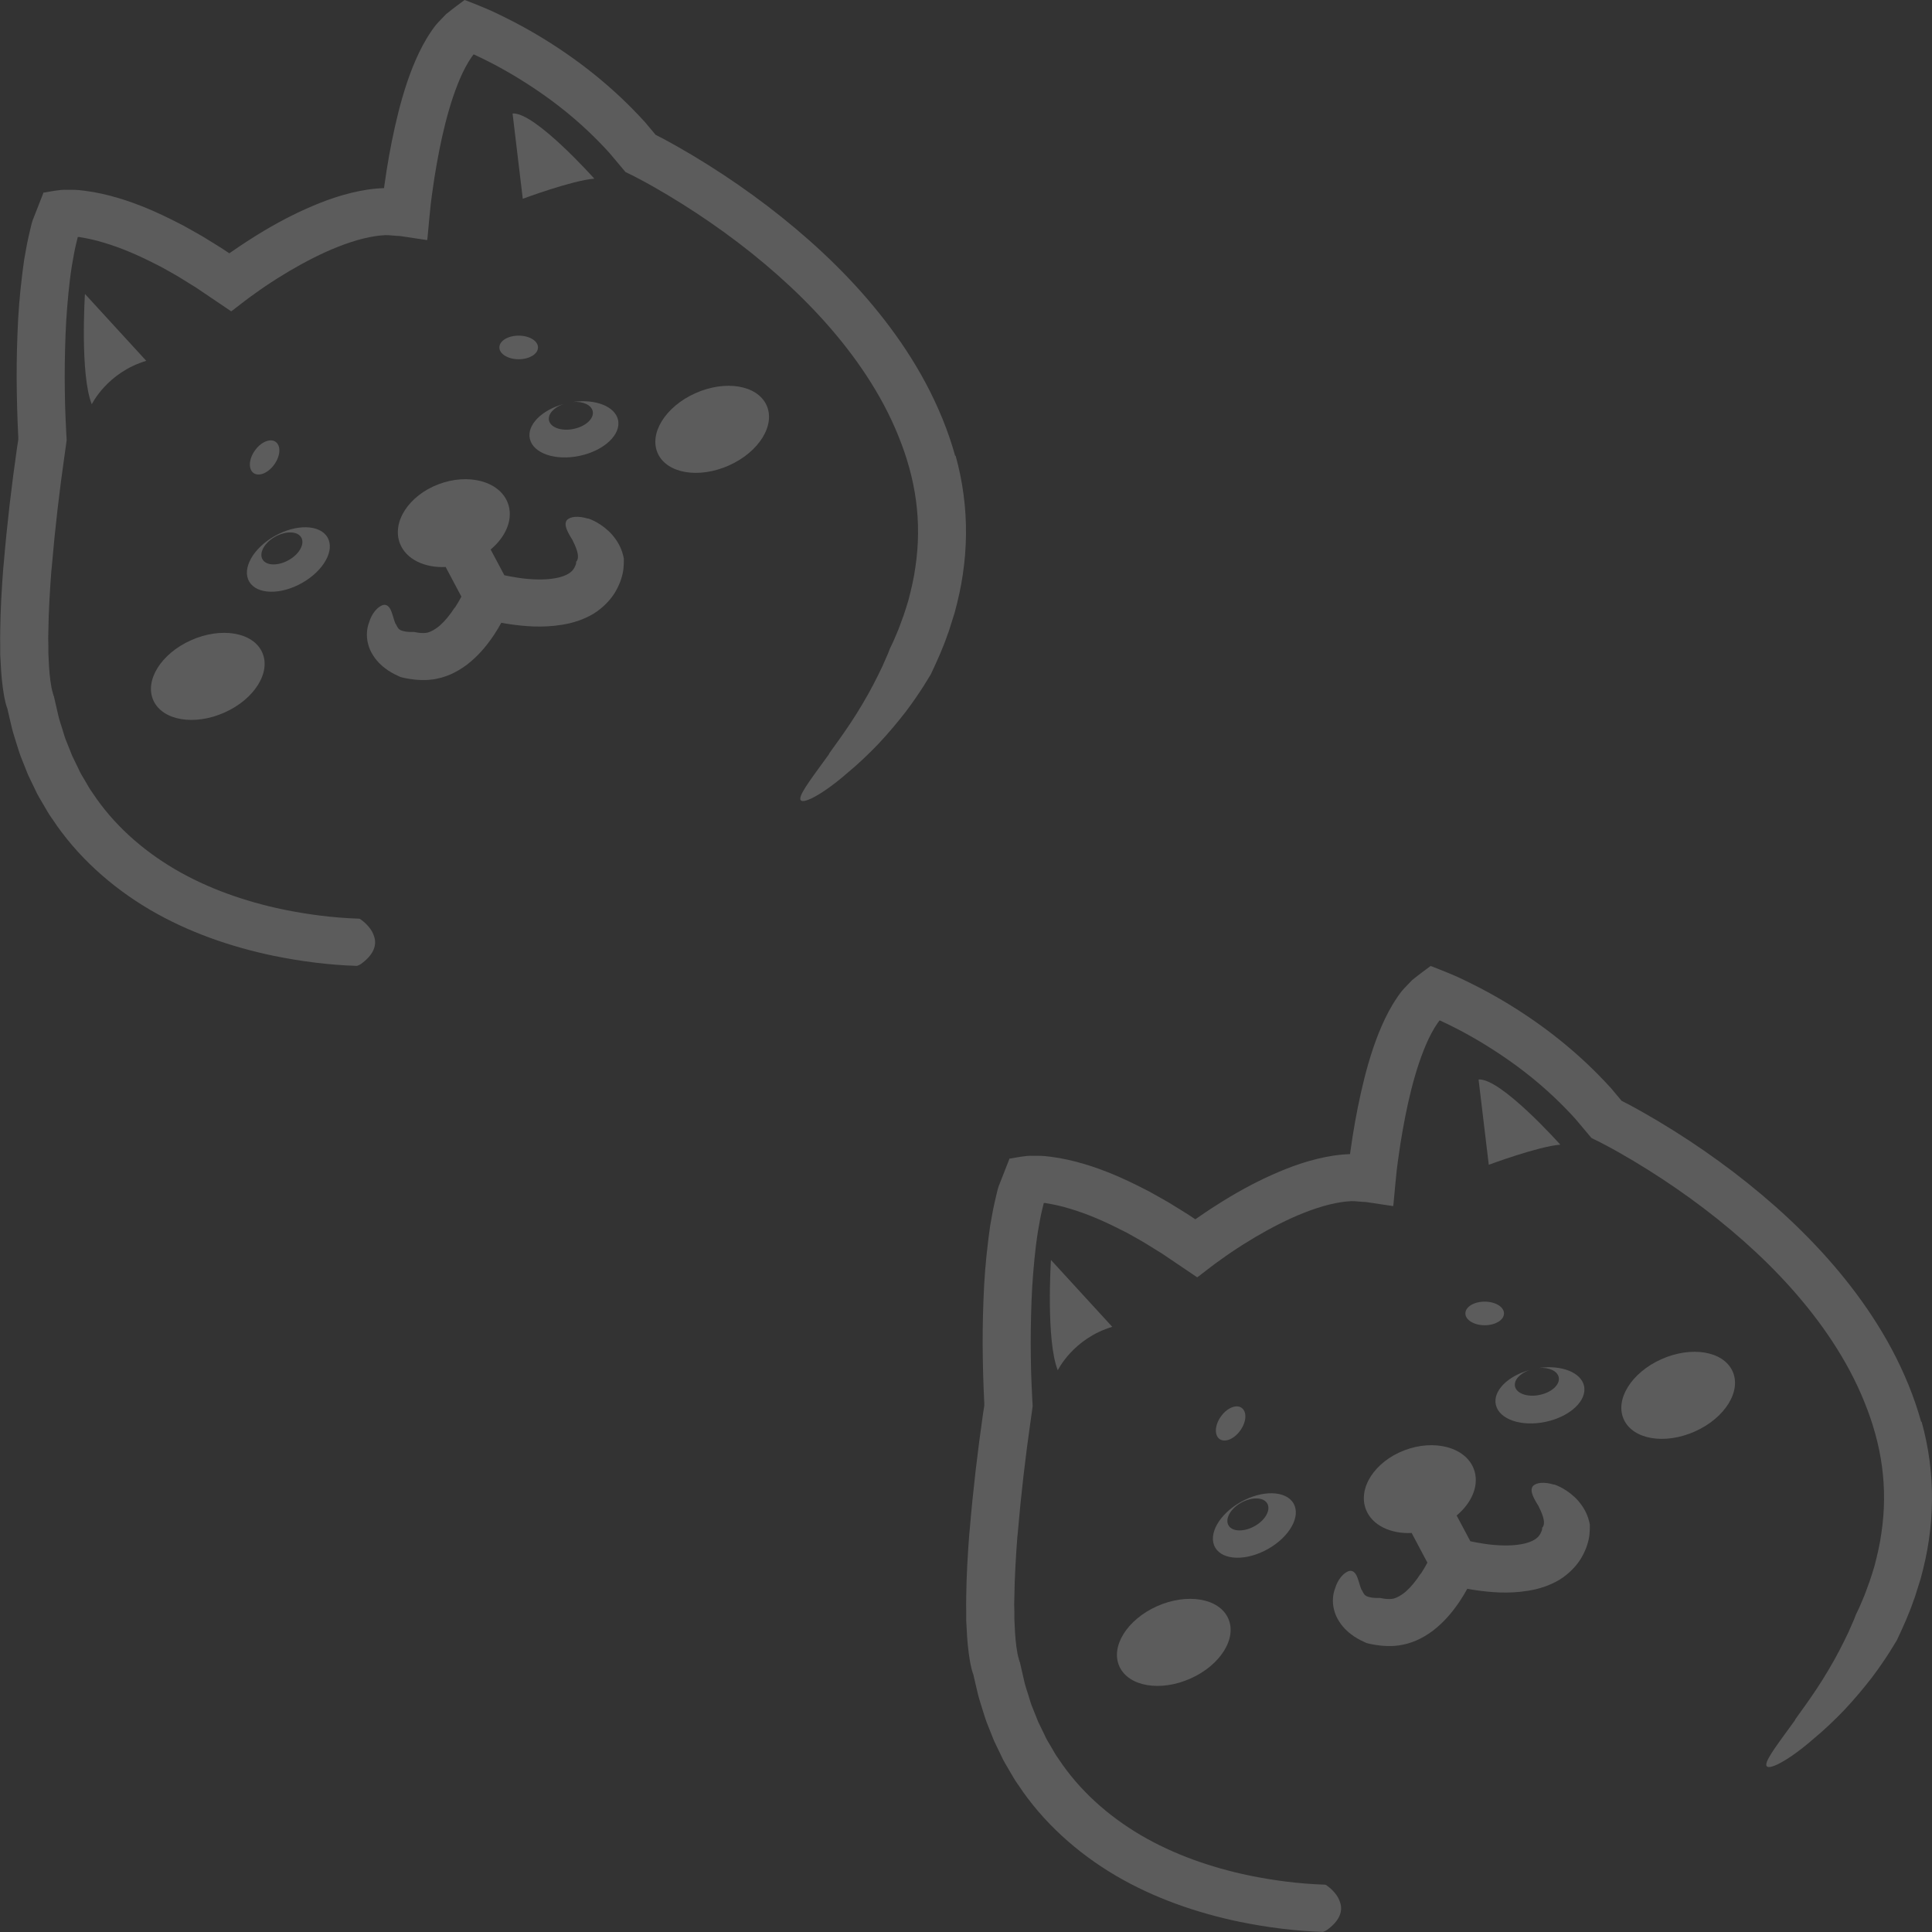 <svg width="80" height="80" viewBox="0 0 80 80" fill="none" xmlns="http://www.w3.org/2000/svg">
<rect x="0" y="0" width="80" height="80" fill="#333333" stroke="none"/>
<g opacity="0.2">
<path d="M39.551 18.874C39.405 18.347 39.227 17.834 39.024 17.336C38.615 16.334 38.103 15.384 37.511 14.486C36.391 12.788 35.014 11.287 33.514 9.957C32.009 8.626 30.383 7.454 28.662 6.424C28.257 6.185 27.848 5.949 27.43 5.728L27.148 5.583L26.706 5.056C26.057 4.341 25.357 3.683 24.609 3.081C23.861 2.479 23.076 1.938 22.253 1.449C21.84 1.204 21.421 0.974 20.993 0.762C20.885 0.705 20.777 0.658 20.669 0.602L20.504 0.522L20.255 0.409C20.044 0.315 19.837 0.235 19.63 0.15L19.319 0.028L19.239 0C19.239 0 19.197 0.033 19.174 0.047L19.042 0.146C18.882 0.259 18.732 0.381 18.581 0.499L18.468 0.588L18.365 0.696L18.158 0.912C18.125 0.945 18.088 0.988 18.059 1.021L17.984 1.119L17.871 1.275C17.805 1.378 17.735 1.477 17.674 1.58C17.429 1.989 17.241 2.399 17.077 2.808C16.757 3.621 16.536 4.435 16.353 5.249C16.169 6.062 16.028 6.876 15.915 7.69L15.901 7.788L15.596 7.807C15.473 7.817 15.356 7.835 15.234 7.849C14.284 7.995 13.442 8.301 12.648 8.658C11.853 9.016 11.105 9.434 10.391 9.891C10.212 10.004 10.034 10.121 9.86 10.239L9.497 10.488C9.497 10.488 9.497 10.488 9.488 10.483L9.225 10.309L8.957 10.14L8.416 9.806C8.233 9.698 8.045 9.594 7.861 9.491L7.584 9.336L7.297 9.19C6.535 8.8 5.736 8.447 4.876 8.193C4.443 8.066 3.996 7.962 3.526 7.901L3.282 7.873C3.178 7.864 3.08 7.859 2.981 7.859C2.783 7.859 2.581 7.849 2.393 7.882C2.2 7.901 2.026 7.944 1.838 7.972H1.801C1.801 7.972 1.791 8 1.787 8.009L1.763 8.075L1.711 8.207L1.608 8.47L1.401 8.997C1.326 9.157 1.274 9.402 1.26 9.467C1.213 9.679 1.157 9.891 1.119 10.098L1.006 10.723C0.973 10.93 0.95 11.137 0.922 11.344C0.818 12.172 0.752 12.995 0.724 13.813C0.691 14.631 0.682 15.45 0.696 16.263C0.701 16.672 0.715 17.077 0.729 17.486L0.757 18.102V18.154V18.168V18.206L0.71 18.507C0.48 20.101 0.291 21.71 0.155 23.328L0.146 23.422L0.136 23.516C0.071 24.376 0.019 25.237 0.009 26.112C0.005 26.328 0.005 26.549 0.009 26.77V27.104L0.028 27.443C0.047 27.894 0.085 28.341 0.174 28.844L0.216 29.042C0.23 29.108 0.254 29.188 0.277 29.263L0.306 29.343L0.334 29.47L0.489 30.133C0.541 30.354 0.621 30.57 0.682 30.787C0.752 31.003 0.813 31.224 0.903 31.436L1.157 32.075C1.255 32.282 1.359 32.489 1.458 32.701C1.552 32.912 1.674 33.11 1.791 33.307C1.909 33.505 2.017 33.712 2.158 33.9C3.183 35.457 4.612 36.731 6.202 37.667C7.8 38.603 9.549 39.205 11.322 39.577C12.46 39.807 13.602 39.958 14.773 39.995C14.82 39.991 14.919 39.934 14.942 39.92C15.511 39.511 15.596 39.106 15.497 38.796C15.412 38.481 15.158 38.236 14.961 38.09C14.905 38.044 14.886 38.039 14.843 38.039C13.809 38.006 12.761 37.87 11.74 37.663C10.142 37.329 8.595 36.788 7.227 35.983C5.863 35.179 4.678 34.116 3.827 32.823C3.71 32.668 3.62 32.494 3.522 32.329C3.423 32.165 3.319 32 3.244 31.821L2.99 31.299L2.774 30.758C2.694 30.58 2.642 30.392 2.586 30.203C2.53 30.015 2.459 29.832 2.417 29.639L2.285 29.065L2.247 28.896L2.238 28.863V28.844L2.219 28.807L2.196 28.731C2.196 28.731 2.186 28.694 2.182 28.675C2.182 28.666 2.182 28.661 2.177 28.656C2.177 28.661 2.177 28.661 2.177 28.656C2.172 28.628 2.163 28.609 2.153 28.571L2.13 28.459C2.069 28.125 2.031 27.73 2.017 27.334L2.003 27.038V26.737C1.994 26.535 1.994 26.333 2.003 26.126C2.012 25.308 2.064 24.48 2.125 23.652L2.135 23.563L2.144 23.473C2.276 21.907 2.459 20.336 2.685 18.765L2.727 18.469L2.76 18.225C2.76 18.131 2.746 18.003 2.746 17.975L2.718 17.392C2.699 17.002 2.689 16.611 2.685 16.221C2.671 15.44 2.685 14.655 2.713 13.879C2.741 13.103 2.807 12.332 2.896 11.57C2.924 11.382 2.943 11.193 2.976 11.005L3.075 10.45C3.108 10.267 3.155 10.088 3.197 9.909L3.221 9.815H3.277C3.611 9.867 3.959 9.942 4.307 10.051C5.007 10.258 5.703 10.559 6.385 10.906L6.639 11.034L6.893 11.175C7.062 11.269 7.231 11.363 7.396 11.461L7.889 11.767L8.139 11.922L8.383 12.087L9.385 12.764L9.512 12.849L9.573 12.891C9.573 12.891 9.615 12.863 9.634 12.849L9.878 12.661C10.043 12.534 10.203 12.407 10.367 12.289C10.758 12.007 10.823 11.965 11.002 11.842C11.162 11.734 11.322 11.631 11.486 11.527C12.14 11.114 12.812 10.742 13.494 10.431C14.176 10.126 14.881 9.877 15.544 9.778C15.624 9.768 15.709 9.754 15.788 9.75L15.906 9.74C15.953 9.74 15.962 9.731 16.094 9.74L16.404 9.764L16.559 9.773C16.611 9.778 16.668 9.787 16.724 9.797L17.373 9.895L17.688 9.942C17.707 9.858 17.707 9.745 17.721 9.646L17.777 9.039C17.796 8.837 17.815 8.635 17.838 8.437L17.876 8.141L17.904 7.939C18.008 7.172 18.144 6.406 18.309 5.658C18.478 4.91 18.68 4.176 18.948 3.499C19.08 3.16 19.23 2.841 19.399 2.563L19.526 2.366L19.592 2.276C19.592 2.276 19.606 2.257 19.611 2.253L19.672 2.276L19.818 2.347C19.916 2.394 20.011 2.436 20.109 2.488C20.495 2.681 20.876 2.888 21.247 3.109C21.99 3.551 22.705 4.04 23.372 4.576C24.04 5.112 24.661 5.7 25.23 6.326L25.653 6.829L25.878 7.097C25.892 7.121 25.921 7.135 25.944 7.144L26.019 7.182L26.175 7.257L26.499 7.426C26.884 7.628 27.265 7.849 27.646 8.075C29.264 9.044 30.801 10.149 32.197 11.386C33.594 12.623 34.854 14.001 35.86 15.525C36.387 16.325 36.843 17.166 37.195 18.041C37.374 18.479 37.529 18.925 37.651 19.372C37.774 19.819 37.868 20.27 37.929 20.727C38.051 21.639 38.042 22.566 37.905 23.478C37.844 23.934 37.736 24.39 37.619 24.842C37.553 25.068 37.482 25.289 37.407 25.51L37.369 25.608C37.294 25.82 37.219 26.032 37.13 26.234L36.998 26.544L36.852 26.85C36.852 26.85 36.824 26.925 36.772 27.057C36.716 27.184 36.636 27.372 36.537 27.593C36.33 28.031 36.039 28.609 35.705 29.164C35.051 30.279 34.243 31.285 34.337 31.215C33.707 32.089 33.152 32.8 33.138 33.058C33.124 33.19 33.26 33.218 33.584 33.068C33.904 32.917 34.417 32.593 35.113 31.986C35.531 31.638 35.973 31.224 36.387 30.787C36.8 30.349 37.181 29.888 37.506 29.47C37.825 29.046 38.084 28.661 38.263 28.379C38.437 28.096 38.54 27.927 38.54 27.927C38.799 27.381 39.048 26.831 39.245 26.253L39.288 26.14C39.372 25.881 39.452 25.623 39.532 25.364C39.673 24.837 39.795 24.306 39.871 23.765C40.031 22.683 40.045 21.573 39.899 20.482C39.828 19.936 39.716 19.396 39.57 18.869L39.551 18.874ZM0.31 29.357C0.31 29.357 0.31 29.371 0.31 29.357V29.357ZM0.752 18.154C0.752 18.154 0.752 18.149 0.752 18.154V18.154Z" fill="white"/>
<path d="M3.799 16.743C3.799 16.743 4.434 15.426 6.056 14.941L3.517 12.171C3.517 12.171 3.305 15.492 3.799 16.738V16.743Z" fill="white"/>
<path d="M21.224 4.699L21.647 8.231C21.647 8.231 23.692 7.469 24.609 7.398C24.609 7.398 22.14 4.628 21.224 4.699V4.699Z" fill="white"/>
<path d="M11.369 19.217C11.618 18.86 11.637 18.446 11.406 18.291C11.181 18.14 10.795 18.305 10.546 18.667C10.297 19.024 10.278 19.438 10.508 19.593C10.734 19.744 11.12 19.579 11.369 19.217Z" fill="white"/>
<path d="M20.678 14.387C20.678 14.655 21.036 14.876 21.477 14.876C21.919 14.876 22.277 14.659 22.277 14.387C22.277 14.114 21.919 13.898 21.477 13.898C21.036 13.898 20.678 14.114 20.678 14.387Z" fill="white"/>
<path d="M12.512 24.136C13.405 23.628 13.875 22.787 13.56 22.25C13.245 21.714 12.262 21.691 11.369 22.199C10.476 22.707 10.006 23.549 10.321 24.085C10.636 24.621 11.618 24.644 12.512 24.136ZM10.871 23.163C10.716 22.899 10.946 22.476 11.388 22.227C11.83 21.978 12.319 21.987 12.474 22.255C12.629 22.518 12.399 22.942 11.957 23.191C11.515 23.44 11.026 23.431 10.871 23.163Z" fill="white"/>
<path d="M18.826 25.162C18.638 25.453 18.426 25.712 18.224 25.891C18.022 26.07 17.843 26.154 17.716 26.192C17.603 26.22 17.472 26.215 17.34 26.201C17.218 26.187 17.157 26.168 17.157 26.168C17.157 26.168 17.072 26.168 16.964 26.168C16.856 26.164 16.738 26.145 16.663 26.121C16.583 26.102 16.512 26.06 16.465 25.98C16.418 25.905 16.395 25.825 16.381 25.839C16.268 25.576 16.226 25.218 16.061 25.096C15.981 25.03 15.878 25.021 15.737 25.11C15.666 25.152 15.591 25.223 15.506 25.326C15.426 25.43 15.342 25.576 15.281 25.778C15.191 26.013 15.154 26.333 15.243 26.672C15.328 27.01 15.549 27.32 15.765 27.518C15.986 27.725 16.197 27.847 16.348 27.922C16.498 27.998 16.588 28.035 16.588 28.035C16.588 28.035 16.733 28.078 16.978 28.115C17.105 28.134 17.246 28.153 17.429 28.158C17.457 28.158 17.481 28.158 17.509 28.158C17.533 28.158 17.556 28.158 17.58 28.158C17.631 28.158 17.683 28.158 17.74 28.153C17.852 28.144 17.979 28.13 18.102 28.101C18.605 28.003 19.103 27.73 19.498 27.391C19.898 27.052 20.217 26.653 20.485 26.244C20.584 26.093 20.674 25.942 20.758 25.787C20.866 25.806 20.988 25.83 21.12 25.848C21.684 25.928 22.446 26.008 23.292 25.867C23.711 25.801 24.162 25.66 24.571 25.416C24.98 25.166 25.323 24.8 25.512 24.452C25.695 24.127 25.794 23.784 25.817 23.53C25.831 23.403 25.831 23.299 25.831 23.229C25.831 23.158 25.831 23.121 25.831 23.121C25.831 23.121 25.822 23.074 25.803 22.998C25.784 22.923 25.751 22.81 25.7 22.693C25.596 22.448 25.403 22.175 25.192 21.983C24.98 21.785 24.759 21.649 24.595 21.569C24.43 21.489 24.327 21.456 24.341 21.474C23.951 21.352 23.607 21.385 23.476 21.536C23.349 21.696 23.438 21.936 23.701 22.354C23.767 22.49 23.833 22.627 23.875 22.754C23.918 22.881 23.936 22.994 23.932 23.069C23.918 23.229 23.857 23.257 23.857 23.257C23.857 23.257 23.857 23.271 23.857 23.299C23.857 23.328 23.847 23.379 23.791 23.492C23.739 23.591 23.678 23.666 23.556 23.746C23.433 23.826 23.231 23.901 22.987 23.944C22.498 24.033 21.882 23.991 21.43 23.92C21.209 23.887 21.021 23.85 20.885 23.821C20.857 23.77 20.833 23.723 20.805 23.671C20.721 23.511 20.641 23.356 20.565 23.219C20.471 23.045 20.387 22.886 20.316 22.754C20.97 22.208 21.275 21.456 21.021 20.811C20.669 19.922 19.385 19.584 18.153 20.054C16.922 20.524 16.212 21.625 16.564 22.514C16.823 23.163 17.584 23.52 18.454 23.478C18.544 23.643 18.656 23.859 18.793 24.118C18.882 24.287 18.99 24.489 19.103 24.701V24.71C19.018 24.866 18.929 25.021 18.835 25.166L18.826 25.162Z" fill="white"/>
<path d="M7.908 26.512C6.667 27.066 5.971 28.186 6.356 29.014C6.742 29.841 8.058 30.058 9.3 29.503C10.541 28.948 11.237 27.828 10.851 27.001C10.466 26.173 9.149 25.956 7.908 26.512Z" fill="white"/>
<path d="M30.185 19.273C31.427 18.718 32.123 17.599 31.737 16.771C31.351 15.943 30.035 15.727 28.794 16.282C27.552 16.837 26.857 17.956 27.242 18.784C27.628 19.612 28.944 19.828 30.185 19.273Z" fill="white"/>
<path d="M23.321 16.734C22.418 16.988 21.812 17.604 21.939 18.168C22.075 18.775 23.001 19.09 24.007 18.874C25.018 18.657 25.724 17.994 25.592 17.387C25.465 16.823 24.652 16.513 23.725 16.644C24.139 16.611 24.487 16.767 24.543 17.025C24.609 17.326 24.257 17.655 23.758 17.759C23.26 17.867 22.799 17.707 22.733 17.411C22.677 17.152 22.931 16.875 23.321 16.734Z" fill="white"/>
<path d="M79.551 58.874C79.405 58.347 79.227 57.834 79.024 57.336C78.615 56.334 78.103 55.384 77.51 54.486C76.391 52.788 75.014 51.288 73.514 49.956C72.009 48.626 70.383 47.454 68.662 46.425C68.257 46.185 67.848 45.949 67.43 45.728L67.148 45.583L66.706 45.056C66.057 44.341 65.356 43.682 64.609 43.081C63.861 42.478 63.076 41.938 62.253 41.449C61.84 41.204 61.421 40.974 60.993 40.762C60.885 40.706 60.777 40.658 60.669 40.602L60.504 40.522L60.255 40.409C60.044 40.315 59.837 40.235 59.63 40.151L59.319 40.028L59.239 40C59.239 40 59.197 40.033 59.174 40.047L59.042 40.146C58.882 40.259 58.732 40.381 58.581 40.498L58.468 40.588L58.365 40.696L58.158 40.912C58.125 40.945 58.088 40.988 58.059 41.021L57.984 41.119L57.871 41.275C57.806 41.378 57.735 41.477 57.674 41.58C57.429 41.989 57.241 42.399 57.077 42.808C56.757 43.621 56.536 44.435 56.353 45.249C56.169 46.062 56.028 46.876 55.915 47.69L55.901 47.788L55.596 47.807C55.473 47.817 55.356 47.835 55.234 47.849C54.284 47.995 53.442 48.301 52.648 48.658C51.853 49.016 51.105 49.434 50.391 49.891C50.212 50.004 50.033 50.121 49.859 50.239L49.498 50.488C49.498 50.488 49.498 50.488 49.488 50.483L49.225 50.309L48.957 50.14L48.416 49.806C48.233 49.698 48.045 49.594 47.861 49.491L47.584 49.336L47.297 49.19C46.535 48.8 45.736 48.447 44.876 48.193C44.443 48.066 43.996 47.962 43.526 47.901L43.282 47.873C43.178 47.864 43.08 47.859 42.981 47.859C42.783 47.859 42.581 47.849 42.393 47.882C42.2 47.901 42.026 47.944 41.838 47.972H41.801C41.801 47.972 41.791 48 41.787 48.009L41.763 48.075L41.711 48.207L41.608 48.47L41.401 48.997C41.326 49.157 41.274 49.401 41.26 49.467C41.213 49.679 41.157 49.891 41.119 50.098L41.006 50.723C40.973 50.93 40.95 51.137 40.922 51.344C40.818 52.172 40.752 52.995 40.724 53.813C40.691 54.631 40.682 55.45 40.696 56.263C40.7 56.672 40.715 57.077 40.729 57.486L40.757 58.102V58.154V58.168V58.206L40.71 58.507C40.48 60.101 40.291 61.71 40.155 63.328L40.146 63.422L40.136 63.516C40.071 64.376 40.019 65.237 40.009 66.112C40.005 66.328 40.005 66.549 40.009 66.77V67.104L40.028 67.443C40.047 67.894 40.085 68.341 40.174 68.844L40.216 69.042C40.23 69.108 40.254 69.188 40.277 69.263L40.306 69.343L40.334 69.47L40.489 70.133C40.541 70.354 40.621 70.57 40.682 70.787C40.752 71.003 40.813 71.224 40.903 71.436L41.157 72.075C41.255 72.282 41.359 72.489 41.458 72.701C41.552 72.912 41.674 73.11 41.791 73.308C41.909 73.505 42.017 73.712 42.158 73.9C43.183 75.457 44.612 76.731 46.202 77.667C47.8 78.603 49.549 79.205 51.322 79.577C52.46 79.807 53.602 79.958 54.773 79.995C54.82 79.991 54.919 79.934 54.942 79.92C55.511 79.511 55.596 79.106 55.497 78.796C55.412 78.481 55.158 78.236 54.961 78.091C54.904 78.043 54.886 78.039 54.843 78.039C53.809 78.006 52.761 77.87 51.74 77.663C50.142 77.329 48.595 76.788 47.227 75.984C45.863 75.179 44.678 74.116 43.827 72.823C43.71 72.668 43.62 72.494 43.522 72.329C43.423 72.165 43.319 72 43.244 71.821L42.99 71.299L42.774 70.758C42.694 70.58 42.642 70.391 42.586 70.203C42.529 70.015 42.459 69.832 42.417 69.639L42.285 69.065L42.247 68.896L42.238 68.863V68.844L42.219 68.807L42.196 68.731C42.196 68.731 42.186 68.694 42.182 68.675C42.182 68.665 42.182 68.661 42.177 68.656C42.177 68.661 42.177 68.661 42.177 68.656C42.172 68.628 42.163 68.609 42.153 68.571L42.13 68.459C42.069 68.125 42.031 67.73 42.017 67.335L42.003 67.038V66.737C41.993 66.535 41.993 66.333 42.003 66.126C42.012 65.308 42.064 64.48 42.125 63.652L42.135 63.563L42.144 63.473C42.276 61.907 42.459 60.336 42.685 58.765L42.727 58.469L42.76 58.225C42.76 58.13 42.746 58.004 42.746 57.975L42.718 57.392C42.699 57.002 42.689 56.611 42.685 56.221C42.671 55.44 42.685 54.655 42.713 53.879C42.741 53.103 42.807 52.332 42.896 51.57C42.925 51.382 42.943 51.193 42.976 51.005L43.075 50.45C43.108 50.267 43.155 50.088 43.197 49.91L43.221 49.815H43.277C43.611 49.867 43.959 49.942 44.307 50.051C45.007 50.258 45.703 50.559 46.385 50.907L46.639 51.033L46.893 51.175C47.062 51.269 47.231 51.363 47.396 51.462L47.889 51.767L48.139 51.922L48.383 52.087L49.385 52.764L49.512 52.849L49.573 52.891C49.573 52.891 49.615 52.863 49.634 52.849L49.878 52.661C50.043 52.534 50.203 52.407 50.367 52.289C50.758 52.007 50.823 51.965 51.002 51.842C51.162 51.734 51.322 51.631 51.486 51.527C52.14 51.114 52.812 50.742 53.494 50.431C54.176 50.126 54.881 49.877 55.544 49.778C55.624 49.768 55.709 49.754 55.788 49.75L55.906 49.74C55.953 49.74 55.962 49.731 56.094 49.74L56.404 49.764L56.559 49.773C56.611 49.778 56.668 49.787 56.724 49.797L57.373 49.895L57.688 49.942C57.707 49.858 57.707 49.745 57.721 49.646L57.777 49.039C57.796 48.837 57.815 48.635 57.838 48.437L57.876 48.141L57.904 47.939C58.008 47.172 58.144 46.406 58.309 45.658C58.478 44.91 58.68 44.176 58.948 43.499C59.08 43.16 59.23 42.841 59.399 42.563L59.526 42.366L59.592 42.276C59.592 42.276 59.606 42.258 59.611 42.253L59.672 42.276L59.818 42.347C59.916 42.394 60.011 42.436 60.109 42.488C60.495 42.681 60.876 42.888 61.247 43.109C61.99 43.551 62.705 44.04 63.372 44.576C64.04 45.112 64.661 45.7 65.23 46.326L65.653 46.829L65.878 47.097C65.892 47.12 65.921 47.135 65.944 47.144L66.019 47.182L66.175 47.257L66.499 47.426C66.885 47.629 67.265 47.849 67.646 48.075C69.264 49.044 70.801 50.149 72.198 51.386C73.594 52.623 74.854 54.001 75.86 55.525C76.387 56.325 76.843 57.166 77.195 58.041C77.374 58.478 77.529 58.925 77.651 59.372C77.774 59.819 77.868 60.27 77.929 60.727C78.051 61.639 78.042 62.566 77.905 63.478C77.844 63.934 77.736 64.39 77.619 64.842C77.553 65.068 77.482 65.289 77.407 65.51L77.369 65.609C77.294 65.82 77.219 66.032 77.13 66.234L76.998 66.544L76.852 66.85C76.852 66.85 76.824 66.925 76.772 67.057C76.716 67.184 76.636 67.372 76.537 67.593C76.33 68.031 76.039 68.609 75.705 69.164C75.051 70.279 74.243 71.285 74.337 71.215C73.707 72.089 73.152 72.799 73.138 73.058C73.124 73.19 73.26 73.218 73.585 73.068C73.904 72.917 74.417 72.593 75.113 71.986C75.531 71.638 75.973 71.224 76.387 70.787C76.8 70.349 77.181 69.888 77.506 69.47C77.826 69.046 78.084 68.661 78.263 68.379C78.437 68.096 78.54 67.927 78.54 67.927C78.799 67.382 79.048 66.831 79.245 66.253L79.288 66.14C79.372 65.881 79.452 65.623 79.532 65.364C79.673 64.837 79.796 64.306 79.871 63.765C80.031 62.683 80.045 61.573 79.899 60.482C79.828 59.937 79.716 59.396 79.57 58.869L79.551 58.874ZM40.31 69.357C40.31 69.357 40.31 69.371 40.31 69.357V69.357ZM40.752 58.154C40.752 58.154 40.752 58.149 40.752 58.154V58.154Z" fill="white"/>
<path d="M43.799 56.743C43.799 56.743 44.434 55.426 46.056 54.941L43.517 52.171C43.517 52.171 43.305 55.492 43.799 56.738V56.743Z" fill="white"/>
<path d="M61.224 44.699L61.647 48.231C61.647 48.231 63.692 47.469 64.609 47.398C64.609 47.398 62.141 44.628 61.224 44.699V44.699Z" fill="white"/>
<path d="M51.369 59.217C51.618 58.86 51.637 58.446 51.406 58.291C51.181 58.14 50.795 58.305 50.546 58.667C50.297 59.024 50.278 59.438 50.508 59.593C50.734 59.744 51.12 59.579 51.369 59.217Z" fill="white"/>
<path d="M60.678 54.387C60.678 54.655 61.036 54.876 61.477 54.876C61.919 54.876 62.277 54.659 62.277 54.387C62.277 54.114 61.919 53.898 61.477 53.898C61.036 53.898 60.678 54.114 60.678 54.387Z" fill="white"/>
<path d="M52.512 64.136C53.405 63.628 53.875 62.787 53.56 62.25C53.245 61.714 52.262 61.691 51.369 62.199C50.476 62.707 50.006 63.548 50.321 64.085C50.636 64.621 51.618 64.644 52.512 64.136ZM50.871 63.163C50.715 62.9 50.946 62.476 51.388 62.227C51.83 61.978 52.319 61.987 52.474 62.255C52.629 62.519 52.399 62.942 51.957 63.191C51.515 63.44 51.026 63.431 50.871 63.163Z" fill="white"/>
<path d="M58.826 65.162C58.638 65.453 58.426 65.712 58.224 65.891C58.022 66.07 57.843 66.154 57.716 66.192C57.603 66.22 57.472 66.215 57.34 66.201C57.218 66.187 57.157 66.168 57.157 66.168C57.157 66.168 57.072 66.168 56.964 66.168C56.856 66.164 56.738 66.145 56.663 66.121C56.583 66.102 56.512 66.06 56.465 65.98C56.418 65.905 56.395 65.825 56.381 65.839C56.268 65.576 56.226 65.218 56.061 65.096C55.981 65.03 55.878 65.021 55.737 65.11C55.666 65.152 55.591 65.223 55.506 65.326C55.426 65.43 55.342 65.576 55.281 65.778C55.191 66.013 55.154 66.333 55.243 66.671C55.328 67.01 55.549 67.32 55.765 67.518C55.986 67.725 56.197 67.847 56.348 67.922C56.498 67.998 56.588 68.035 56.588 68.035C56.588 68.035 56.733 68.078 56.978 68.115C57.105 68.134 57.246 68.153 57.429 68.158C57.458 68.158 57.481 68.158 57.509 68.158C57.533 68.158 57.556 68.158 57.58 68.158C57.632 68.158 57.683 68.158 57.74 68.153C57.852 68.144 57.979 68.129 58.102 68.101C58.605 68.002 59.103 67.73 59.498 67.391C59.898 67.052 60.217 66.653 60.485 66.243C60.584 66.093 60.673 65.942 60.758 65.787C60.866 65.806 60.989 65.83 61.12 65.848C61.684 65.928 62.446 66.008 63.292 65.867C63.711 65.801 64.162 65.66 64.571 65.416C64.98 65.166 65.323 64.8 65.512 64.452C65.695 64.127 65.794 63.784 65.817 63.53C65.831 63.403 65.831 63.299 65.831 63.229C65.831 63.158 65.831 63.121 65.831 63.121C65.831 63.121 65.822 63.074 65.803 62.998C65.784 62.923 65.751 62.81 65.7 62.693C65.596 62.448 65.403 62.175 65.192 61.983C64.98 61.785 64.759 61.649 64.595 61.569C64.43 61.489 64.327 61.456 64.341 61.474C63.951 61.352 63.607 61.385 63.476 61.536C63.349 61.696 63.438 61.935 63.701 62.354C63.767 62.49 63.833 62.627 63.875 62.754C63.918 62.881 63.937 62.994 63.932 63.069C63.918 63.229 63.857 63.257 63.857 63.257C63.857 63.257 63.857 63.271 63.857 63.299C63.857 63.328 63.847 63.379 63.791 63.492C63.739 63.591 63.678 63.666 63.556 63.746C63.433 63.826 63.231 63.901 62.987 63.944C62.498 64.033 61.882 63.991 61.431 63.92C61.209 63.887 61.021 63.85 60.885 63.821C60.857 63.77 60.833 63.723 60.805 63.671C60.721 63.511 60.641 63.356 60.565 63.219C60.471 63.045 60.387 62.886 60.316 62.754C60.97 62.208 61.275 61.456 61.021 60.811C60.669 59.922 59.385 59.584 58.153 60.054C56.922 60.525 56.212 61.625 56.564 62.514C56.823 63.163 57.584 63.52 58.454 63.478C58.544 63.643 58.656 63.859 58.793 64.118C58.882 64.287 58.99 64.489 59.103 64.701V64.71C59.019 64.865 58.929 65.021 58.835 65.166L58.826 65.162Z" fill="white"/>
<path d="M47.908 66.511C46.667 67.066 45.971 68.186 46.356 69.013C46.742 69.841 48.058 70.058 49.3 69.503C50.541 68.948 51.237 67.828 50.851 67.001C50.466 66.173 49.149 65.957 47.908 66.511Z" fill="white"/>
<path d="M70.185 59.273C71.427 58.718 72.123 57.599 71.737 56.771C71.351 55.943 70.035 55.727 68.794 56.282C67.552 56.837 66.856 57.956 67.242 58.784C67.628 59.612 68.944 59.828 70.185 59.273Z" fill="white"/>
<path d="M63.321 56.734C62.418 56.988 61.812 57.604 61.939 58.168C62.075 58.775 63.001 59.09 64.007 58.874C65.018 58.657 65.724 57.994 65.592 57.387C65.465 56.823 64.652 56.513 63.725 56.644C64.139 56.611 64.487 56.767 64.543 57.025C64.609 57.326 64.257 57.656 63.758 57.759C63.26 57.867 62.799 57.707 62.733 57.411C62.677 57.152 62.931 56.875 63.321 56.734Z" fill="white"/>
</g>
</svg>

